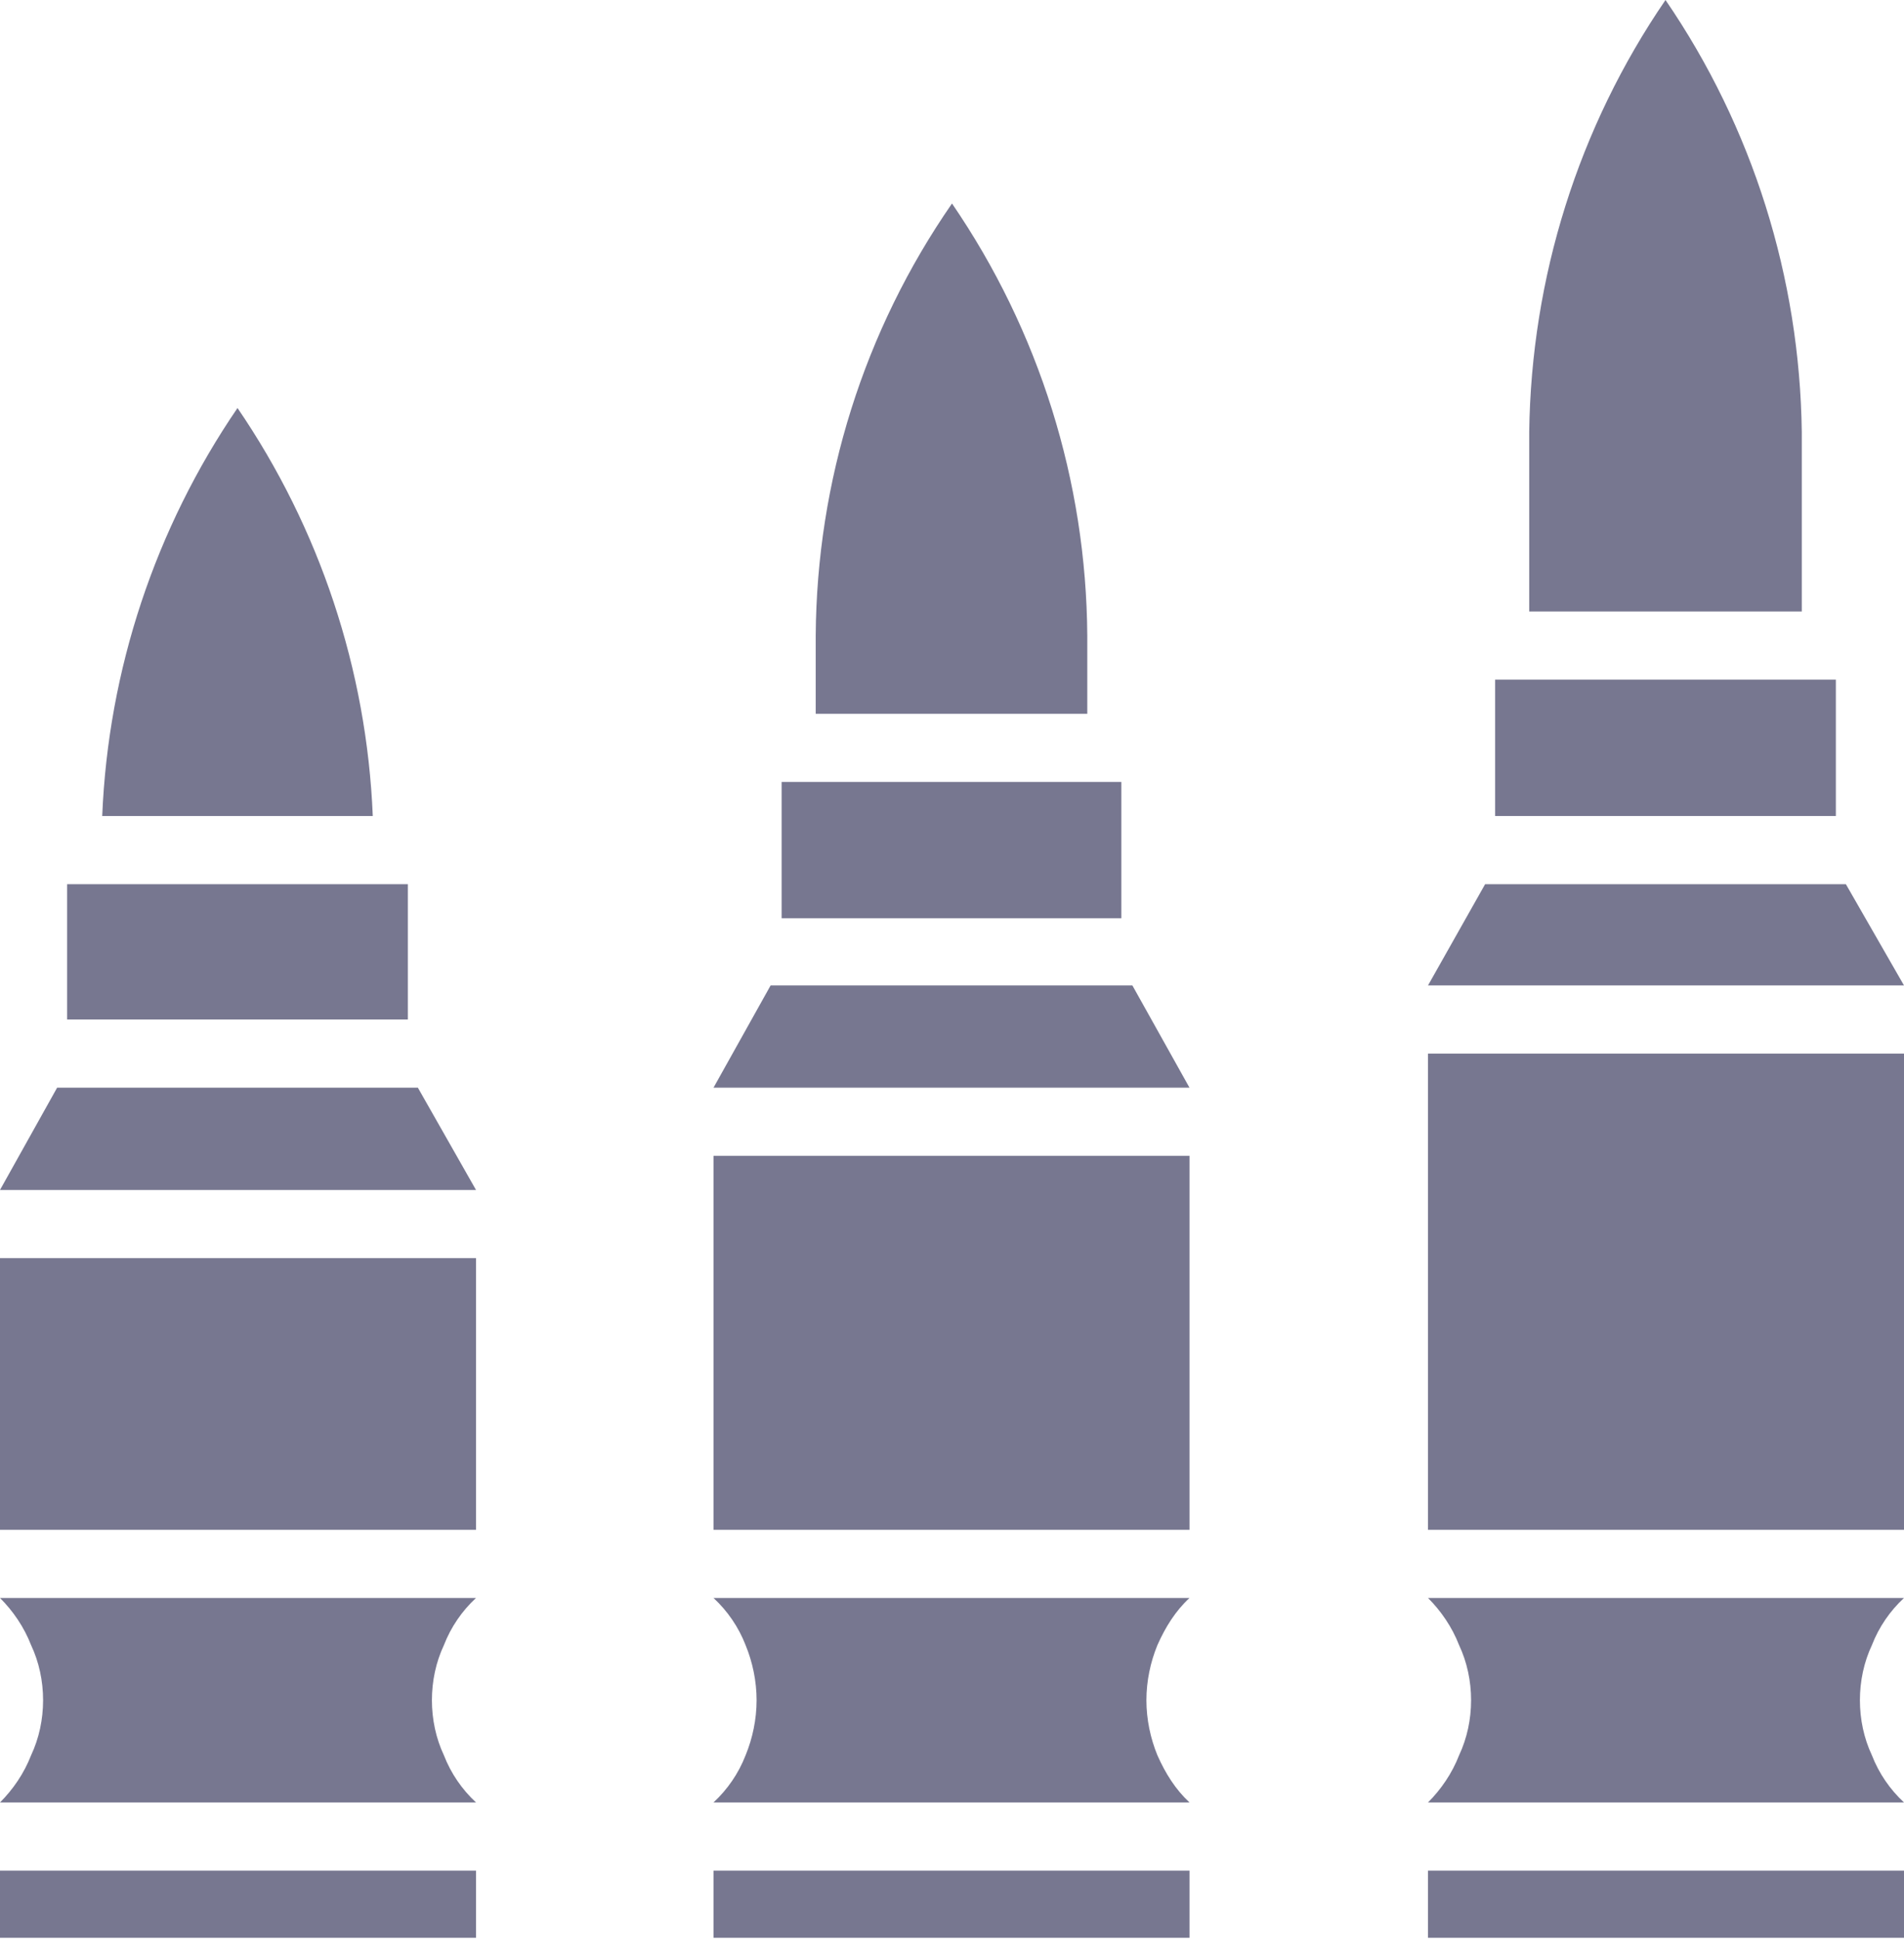 <svg width="19" height="19.339" viewBox="0 0 19 19.339" fill="none" xmlns="http://www.w3.org/2000/svg" xmlns:xlink="http://www.w3.org/1999/xlink">
	<path id="Vector" d="M9.5 15.94L7.12 15.94C7.26 16.07 7.37 16.23 7.44 16.41C7.51 16.58 7.55 16.77 7.55 16.96C7.55 17.15 7.51 17.34 7.44 17.51C7.37 17.69 7.26 17.85 7.12 17.98L11.87 17.98C11.73 17.85 11.63 17.69 11.55 17.51C11.48 17.34 11.44 17.15 11.44 16.96C11.44 16.77 11.48 16.58 11.55 16.41C11.63 16.23 11.73 16.07 11.87 15.94L9.5 15.94Z" fill="#777790" fill-opacity="1" fill-rule="nonzero"/>
	<path id="Vector" d="M16.62 15.94L14.25 15.94C14.38 16.07 14.49 16.23 14.56 16.41C14.64 16.58 14.68 16.77 14.68 16.96C14.68 17.15 14.64 17.34 14.56 17.51C14.49 17.69 14.38 17.85 14.25 17.98L19 17.98C18.86 17.85 18.75 17.69 18.68 17.51C18.6 17.34 18.56 17.15 18.56 16.96C18.56 16.77 18.6 16.58 18.68 16.41C18.75 16.23 18.86 16.07 19 15.94L16.62 15.94Z" fill="#777790" fill-opacity="1" fill-rule="nonzero"/>
	<path id="Vector" d="M2.37 15.94L0 15.94C0.13 16.07 0.24 16.23 0.31 16.41C0.39 16.58 0.43 16.77 0.43 16.96C0.43 17.15 0.39 17.34 0.31 17.51C0.24 17.69 0.13 17.85 0 17.98L4.75 17.98C4.61 17.85 4.5 17.69 4.43 17.51C4.35 17.34 4.31 17.15 4.31 16.96C4.31 16.77 4.35 16.58 4.43 16.41C4.5 16.23 4.61 16.07 4.75 15.94L2.37 15.94Z" fill="#777790" fill-opacity="1" fill-rule="nonzero"/>
	<path id="Vector" d="M14.92 6.78L18.32 6.78L18.32 8.14L14.92 8.14L14.92 6.78Z" fill="#777790" fill-opacity="1" fill-rule="nonzero"/>
	<path id="Vector" d="M7.8 7.8L11.19 7.8L11.19 9.16L7.8 9.16L7.8 7.8Z" fill="#777790" fill-opacity="1" fill-rule="nonzero"/>
	<path id="Vector" d="M17.98 4.31C17.96 2.77 17.49 1.27 16.62 0C15.75 1.27 15.28 2.77 15.26 4.31L15.26 6.1L17.98 6.1L17.98 4.31Z" fill="#777790" fill-opacity="1" fill-rule="nonzero"/>
	<path id="Vector" d="M10.85 6.34C10.84 4.8 10.37 3.3 9.5 2.03C8.62 3.3 8.15 4.8 8.14 6.34L8.14 7.12L10.85 7.12L10.85 6.34Z" fill="#777790" fill-opacity="1" fill-rule="nonzero"/>
	<path id="Vector" d="M14.25 18.66L19 18.66L19 19.33L14.25 19.33L14.25 18.66Z" fill="#777790" fill-opacity="1" fill-rule="nonzero"/>
	<path id="Vector" d="M7.12 18.66L11.87 18.66L11.87 19.33L7.12 19.33L7.12 18.66Z" fill="#777790" fill-opacity="1" fill-rule="nonzero"/>
	<path id="Vector" d="M14.25 10.51L19 10.51L19 15.26L14.25 15.26L14.25 10.51Z" fill="#777790" fill-opacity="1" fill-rule="nonzero"/>
	<path id="Vector" d="M7.12 11.53L11.87 11.53L11.87 15.26L7.12 15.26L7.12 11.53Z" fill="#777790" fill-opacity="1" fill-rule="nonzero"/>
	<path id="Vector" d="M18.42 8.82L14.82 8.82L14.25 9.83L19 9.83L18.42 8.82Z" fill="#777790" fill-opacity="1" fill-rule="nonzero"/>
	<path id="Vector" d="M7.69 9.83L7.12 10.85L11.87 10.85L11.3 9.83L7.69 9.83Z" fill="#777790" fill-opacity="1" fill-rule="nonzero"/>
	<path id="Vector" d="M0.67 8.82L4.07 8.82L4.07 10.17L0.67 10.17L0.67 8.82Z" fill="#777790" fill-opacity="1" fill-rule="nonzero"/>
	<path id="Vector" d="M0 18.66L4.75 18.66L4.75 19.33L0 19.33L0 18.66Z" fill="#777790" fill-opacity="1" fill-rule="nonzero"/>
	<path id="Vector" d="M2.37 4.07C1.55 5.27 1.08 6.68 1.02 8.14L3.72 8.14C3.66 6.68 3.19 5.27 2.37 4.07Z" fill="#777790" fill-opacity="1" fill-rule="nonzero"/>
	<path id="Vector" d="M0 12.55L4.75 12.55L4.75 15.26L0 15.26L0 12.55Z" fill="#777790" fill-opacity="1" fill-rule="nonzero"/>
	<path id="Vector" d="M0.57 10.85L0 11.87L4.75 11.87L4.17 10.85L0.57 10.85Z" fill="#777790" fill-opacity="1" fill-rule="nonzero"/>
</svg>
